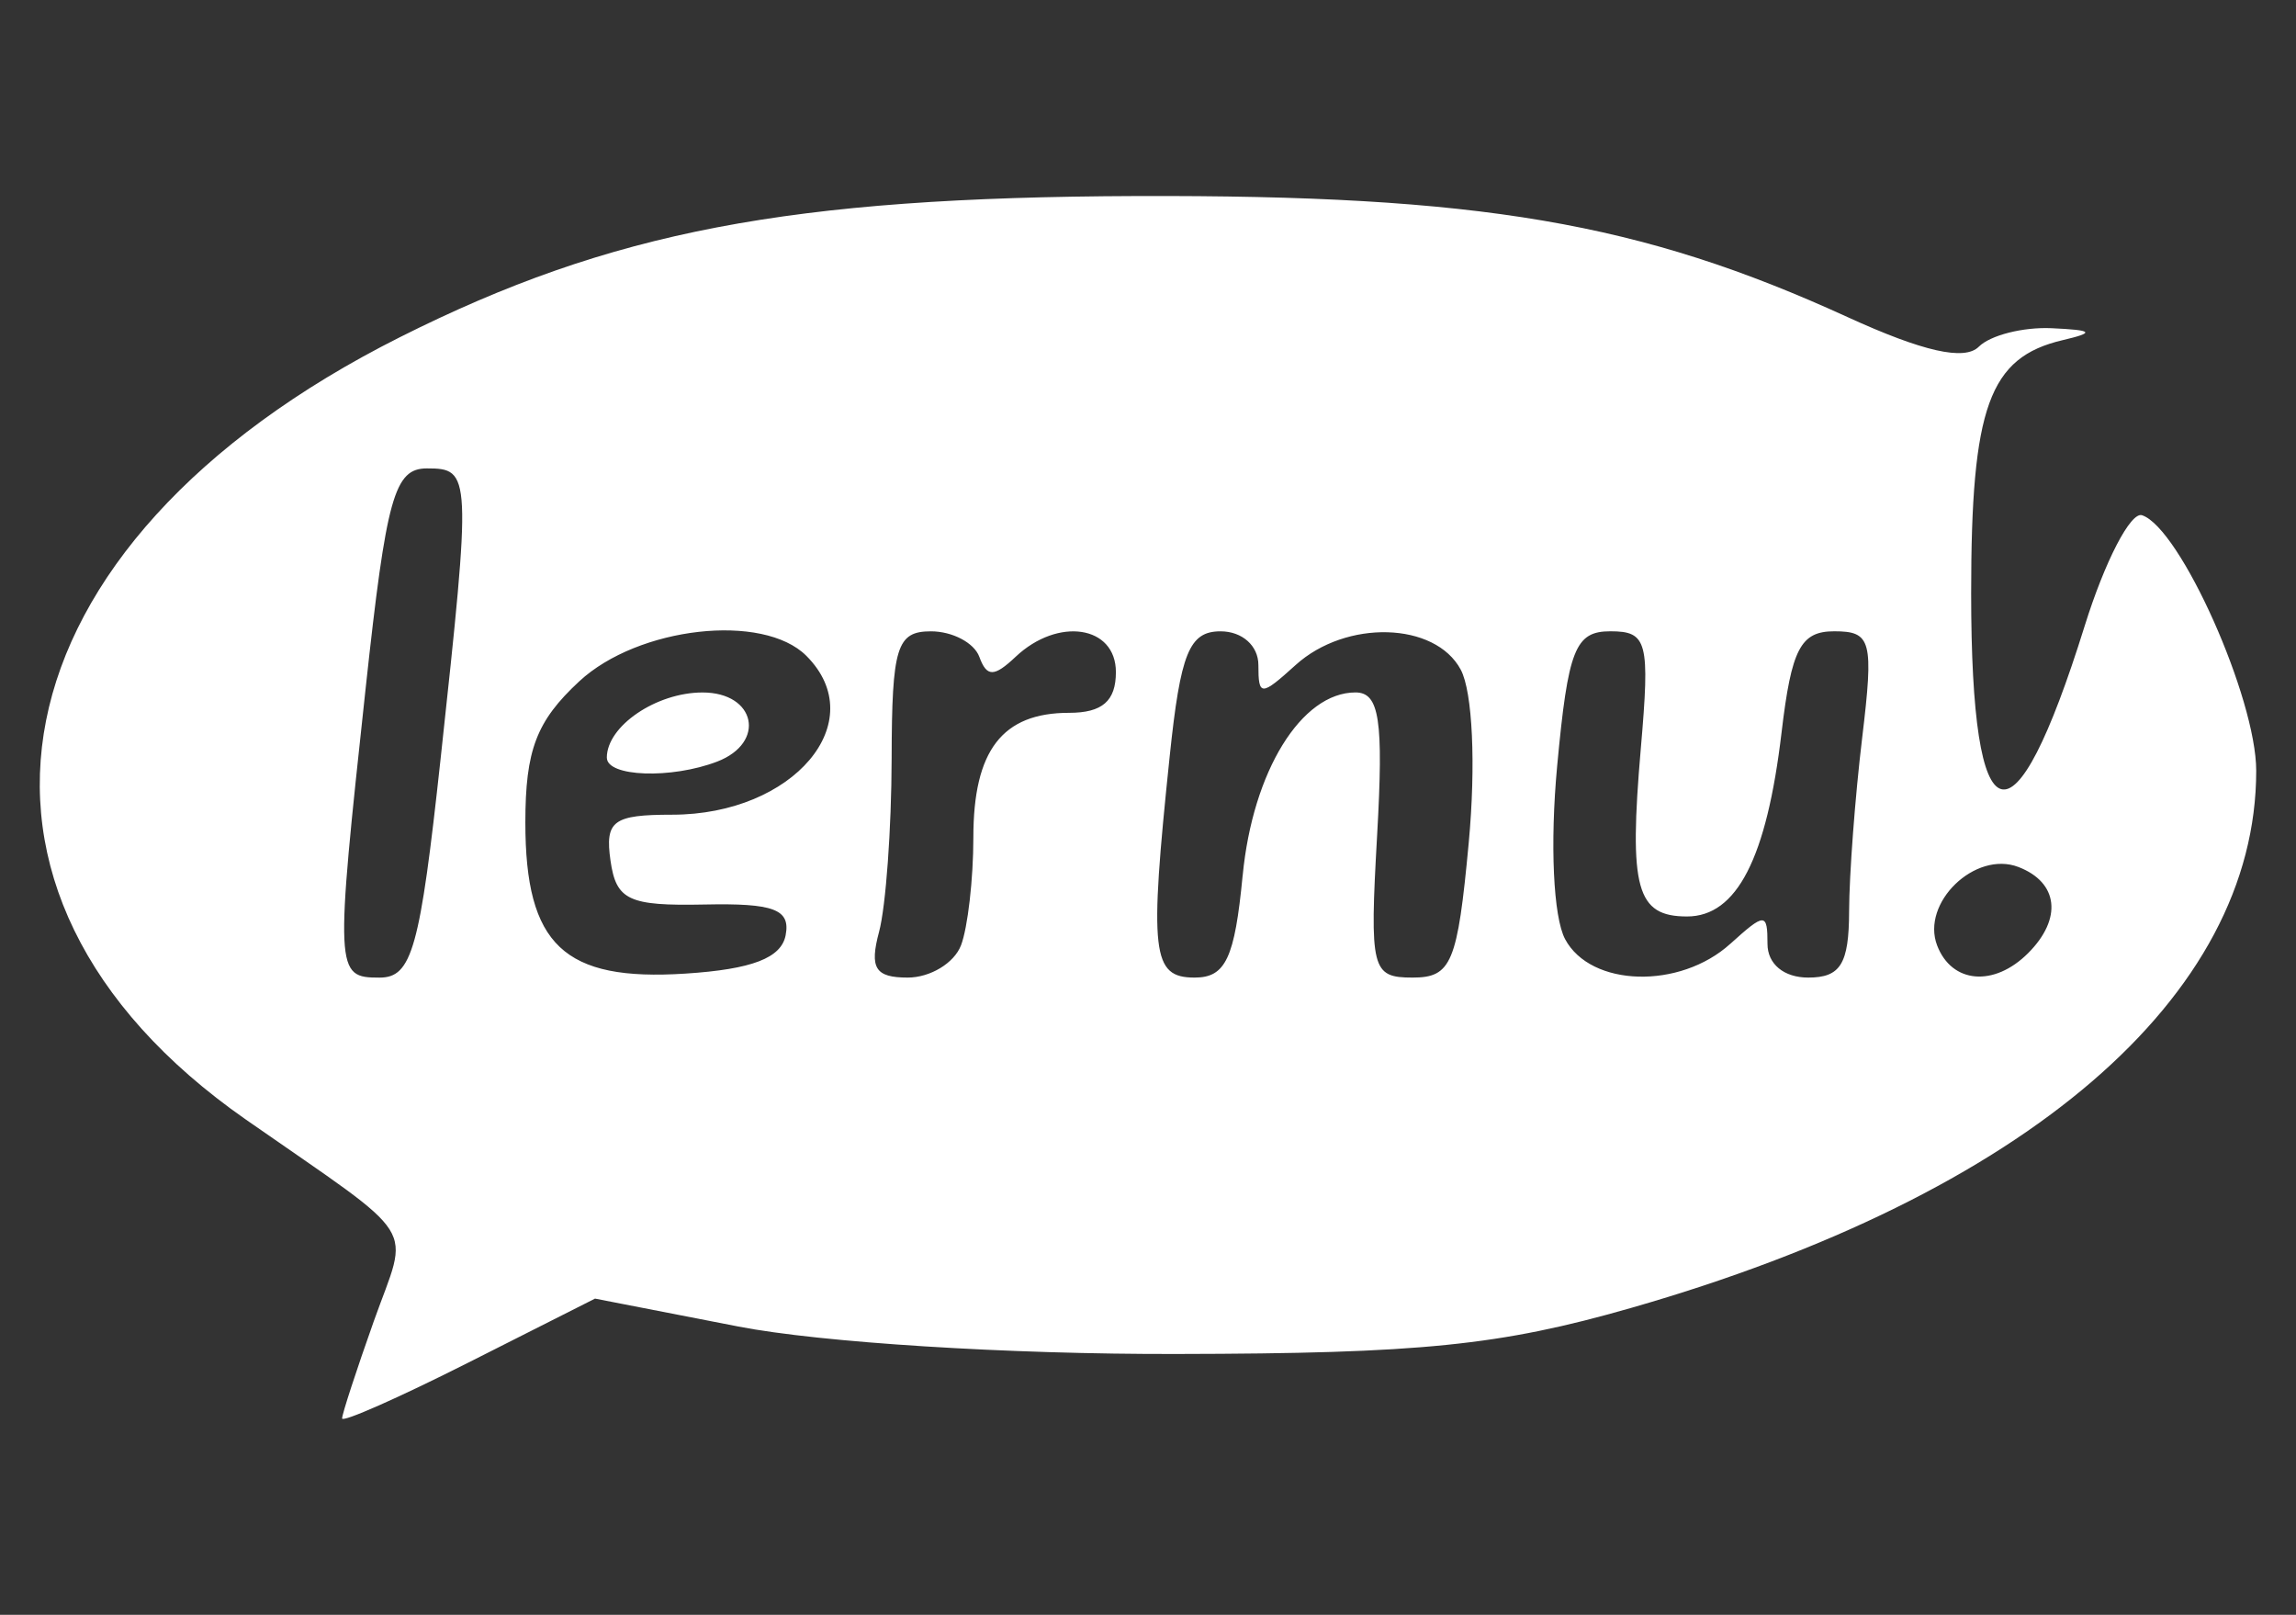 <?xml version="1.0" encoding="UTF-8" standalone="no"?>
<!-- Created with Inkscape (http://www.inkscape.org/) -->

<svg
   xmlns:dc="http://purl.org/dc/elements/1.1/"
   xmlns:cc="http://creativecommons.org/ns#"
   xmlns:rdf="http://www.w3.org/1999/02/22-rdf-syntax-ns#"
   xmlns:svg="http://www.w3.org/2000/svg"
   xmlns="http://www.w3.org/2000/svg"
   xmlns:sodipodi="http://sodipodi.sourceforge.net/DTD/sodipodi-0.dtd"
   xmlns:inkscape="http://www.inkscape.org/namespaces/inkscape"
   width="64"
   height="45"
   id="svg3835"
   version="1.1"
   inkscape:version="0.48.3.1 r9886"
   sodipodi:docname="lernu_logo.svg">
  <rect width="100%" height="100%" fill="#333333" stroke="none"/>
  <defs
     id="defs3837" />
  <sodipodi:namedview
     id="base"
     pagecolor="#ffffff"
     bordercolor="#666666"
     borderopacity="1.0"
     inkscape:pageopacity="0.0"
     inkscape:pageshadow="2"
     inkscape:zoom="3.6875"
     inkscape:cx="-33.355932"
     inkscape:cy="32"
     inkscape:document-units="px"
     inkscape:current-layer="layer1"
     showgrid="false"
     inkscape:window-width="1280"
     inkscape:window-height="781"
     inkscape:window-x="0"
     inkscape:window-y="-4"
     inkscape:window-maximized="1" />
  <g
     inkscape:label="Layer 1"
     inkscape:groupmode="layer"
     id="layer1"
     transform="translate(0,-1007.362)">
    <path
       style="fill:#ffffff"
       d="m 9.536,1046.888 c 0,-0.121 0.397,-1.338 0.882,-2.704 0.989,-2.784 1.37,-2.183 -3.567,-5.625 -9.096,-6.342 -7.183,-16.038 4.301,-21.803 5.867,-2.945 10.843,-3.898 20.521,-3.931 9.561,-0.032 14.054,0.732 19.824,3.372 2.103,0.962 3.264,1.224 3.661,0.827 0.32,-0.32 1.233,-0.552 2.029,-0.516 1.162,0.054 1.224,0.118 0.312,0.332 -2.055,0.481 -2.554,1.86 -2.554,7.056 0,6.956 1.172,7.292 3.165,0.907 0.562,-1.801 1.282,-3.189 1.599,-3.083 1.063,0.354 3.182,5.095 3.182,7.12 0,6.302 -6.413,11.812 -17.426,14.97 -3.655,1.048 -5.862,1.272 -12.657,1.283 -4.708,0.012 -9.94,-0.32 -12.226,-0.765 l -3.996,-0.778 -3.525,1.78 c -1.939,0.979 -3.525,1.68 -3.525,1.559 z m 2.746,-18.385 c 0.861,-7.946 0.854,-8.088 -0.383,-8.088 -0.906,0 -1.129,0.799 -1.704,6.102 -0.861,7.946 -0.854,8.088 0.383,8.088 0.906,0 1.129,-0.799 1.704,-6.102 z m 9.618,4.916 c 0.136,-0.717 -0.329,-0.892 -2.265,-0.851 -2.113,0.043 -2.46,-0.119 -2.618,-1.226 -0.157,-1.106 0.073,-1.277 1.718,-1.277 3.386,0 5.577,-2.592 3.742,-4.427 -1.205,-1.205 -4.686,-0.814 -6.331,0.711 -1.193,1.106 -1.502,1.914 -1.502,3.933 0,3.419 1.073,4.431 4.463,4.211 1.855,-0.12 2.672,-0.434 2.793,-1.072 z m -4.985,-4.944 c 0,-0.879 1.377,-1.816 2.668,-1.816 1.485,0 1.781,1.399 0.408,1.926 -1.278,0.49 -3.075,0.426 -3.075,-0.109 z m 9.872,5.232 c 0.189,-0.494 0.345,-1.848 0.345,-3.008 0,-2.424 0.805,-3.473 2.668,-3.473 0.927,0 1.305,-0.329 1.305,-1.135 0,-1.297 -1.612,-1.542 -2.795,-0.426 -0.602,0.568 -0.804,0.568 -1.012,0 -0.143,-0.39 -0.75,-0.71 -1.348,-0.71 -0.955,0 -1.089,0.432 -1.096,3.547 -0.004,1.951 -0.162,4.122 -0.35,4.825 -0.272,1.014 -0.108,1.277 0.798,1.277 0.627,0 1.296,-0.404 1.485,-0.898 z m 7.852,-1.946 c 0.279,-2.903 1.635,-5.103 3.145,-5.103 0.667,0 0.784,0.768 0.603,3.973 -0.212,3.751 -0.156,3.973 0.989,3.973 1.082,0 1.252,-0.407 1.564,-3.755 0.202,-2.166 0.108,-4.208 -0.222,-4.825 -0.714,-1.334 -3.195,-1.404 -4.603,-0.13 -0.966,0.874 -1.038,0.874 -1.038,0 0,-0.537 -0.452,-0.939 -1.054,-0.939 -0.873,0 -1.117,0.598 -1.419,3.489 -0.574,5.488 -0.497,6.16 0.698,6.16 0.861,0 1.115,-0.54 1.336,-2.844 z m 13.591,1.904 c 0.966,-0.874 1.038,-0.874 1.038,0 0,0.561 0.457,0.939 1.135,0.939 0.901,0 1.136,-0.38 1.14,-1.845 0.003,-1.015 0.166,-3.186 0.363,-4.825 0.327,-2.721 0.259,-2.98 -0.777,-2.98 -0.938,0 -1.193,0.49 -1.469,2.822 -0.415,3.504 -1.248,5.125 -2.635,5.125 -1.411,0 -1.625,-0.781 -1.288,-4.683 0.258,-2.977 0.183,-3.264 -0.849,-3.264 -0.981,0 -1.179,0.499 -1.483,3.755 -0.202,2.166 -0.108,4.208 0.222,4.825 0.714,1.334 3.195,1.404 4.603,0.13 z m 8.303,0.258 c 0.96,-0.96 0.846,-1.972 -0.271,-2.401 -1.206,-0.463 -2.721,1 -2.265,2.187 0.408,1.064 1.587,1.163 2.536,0.214 z"
       id="path3856"
       inkscape:connector-curvature="0" />
  </g>
</svg>
